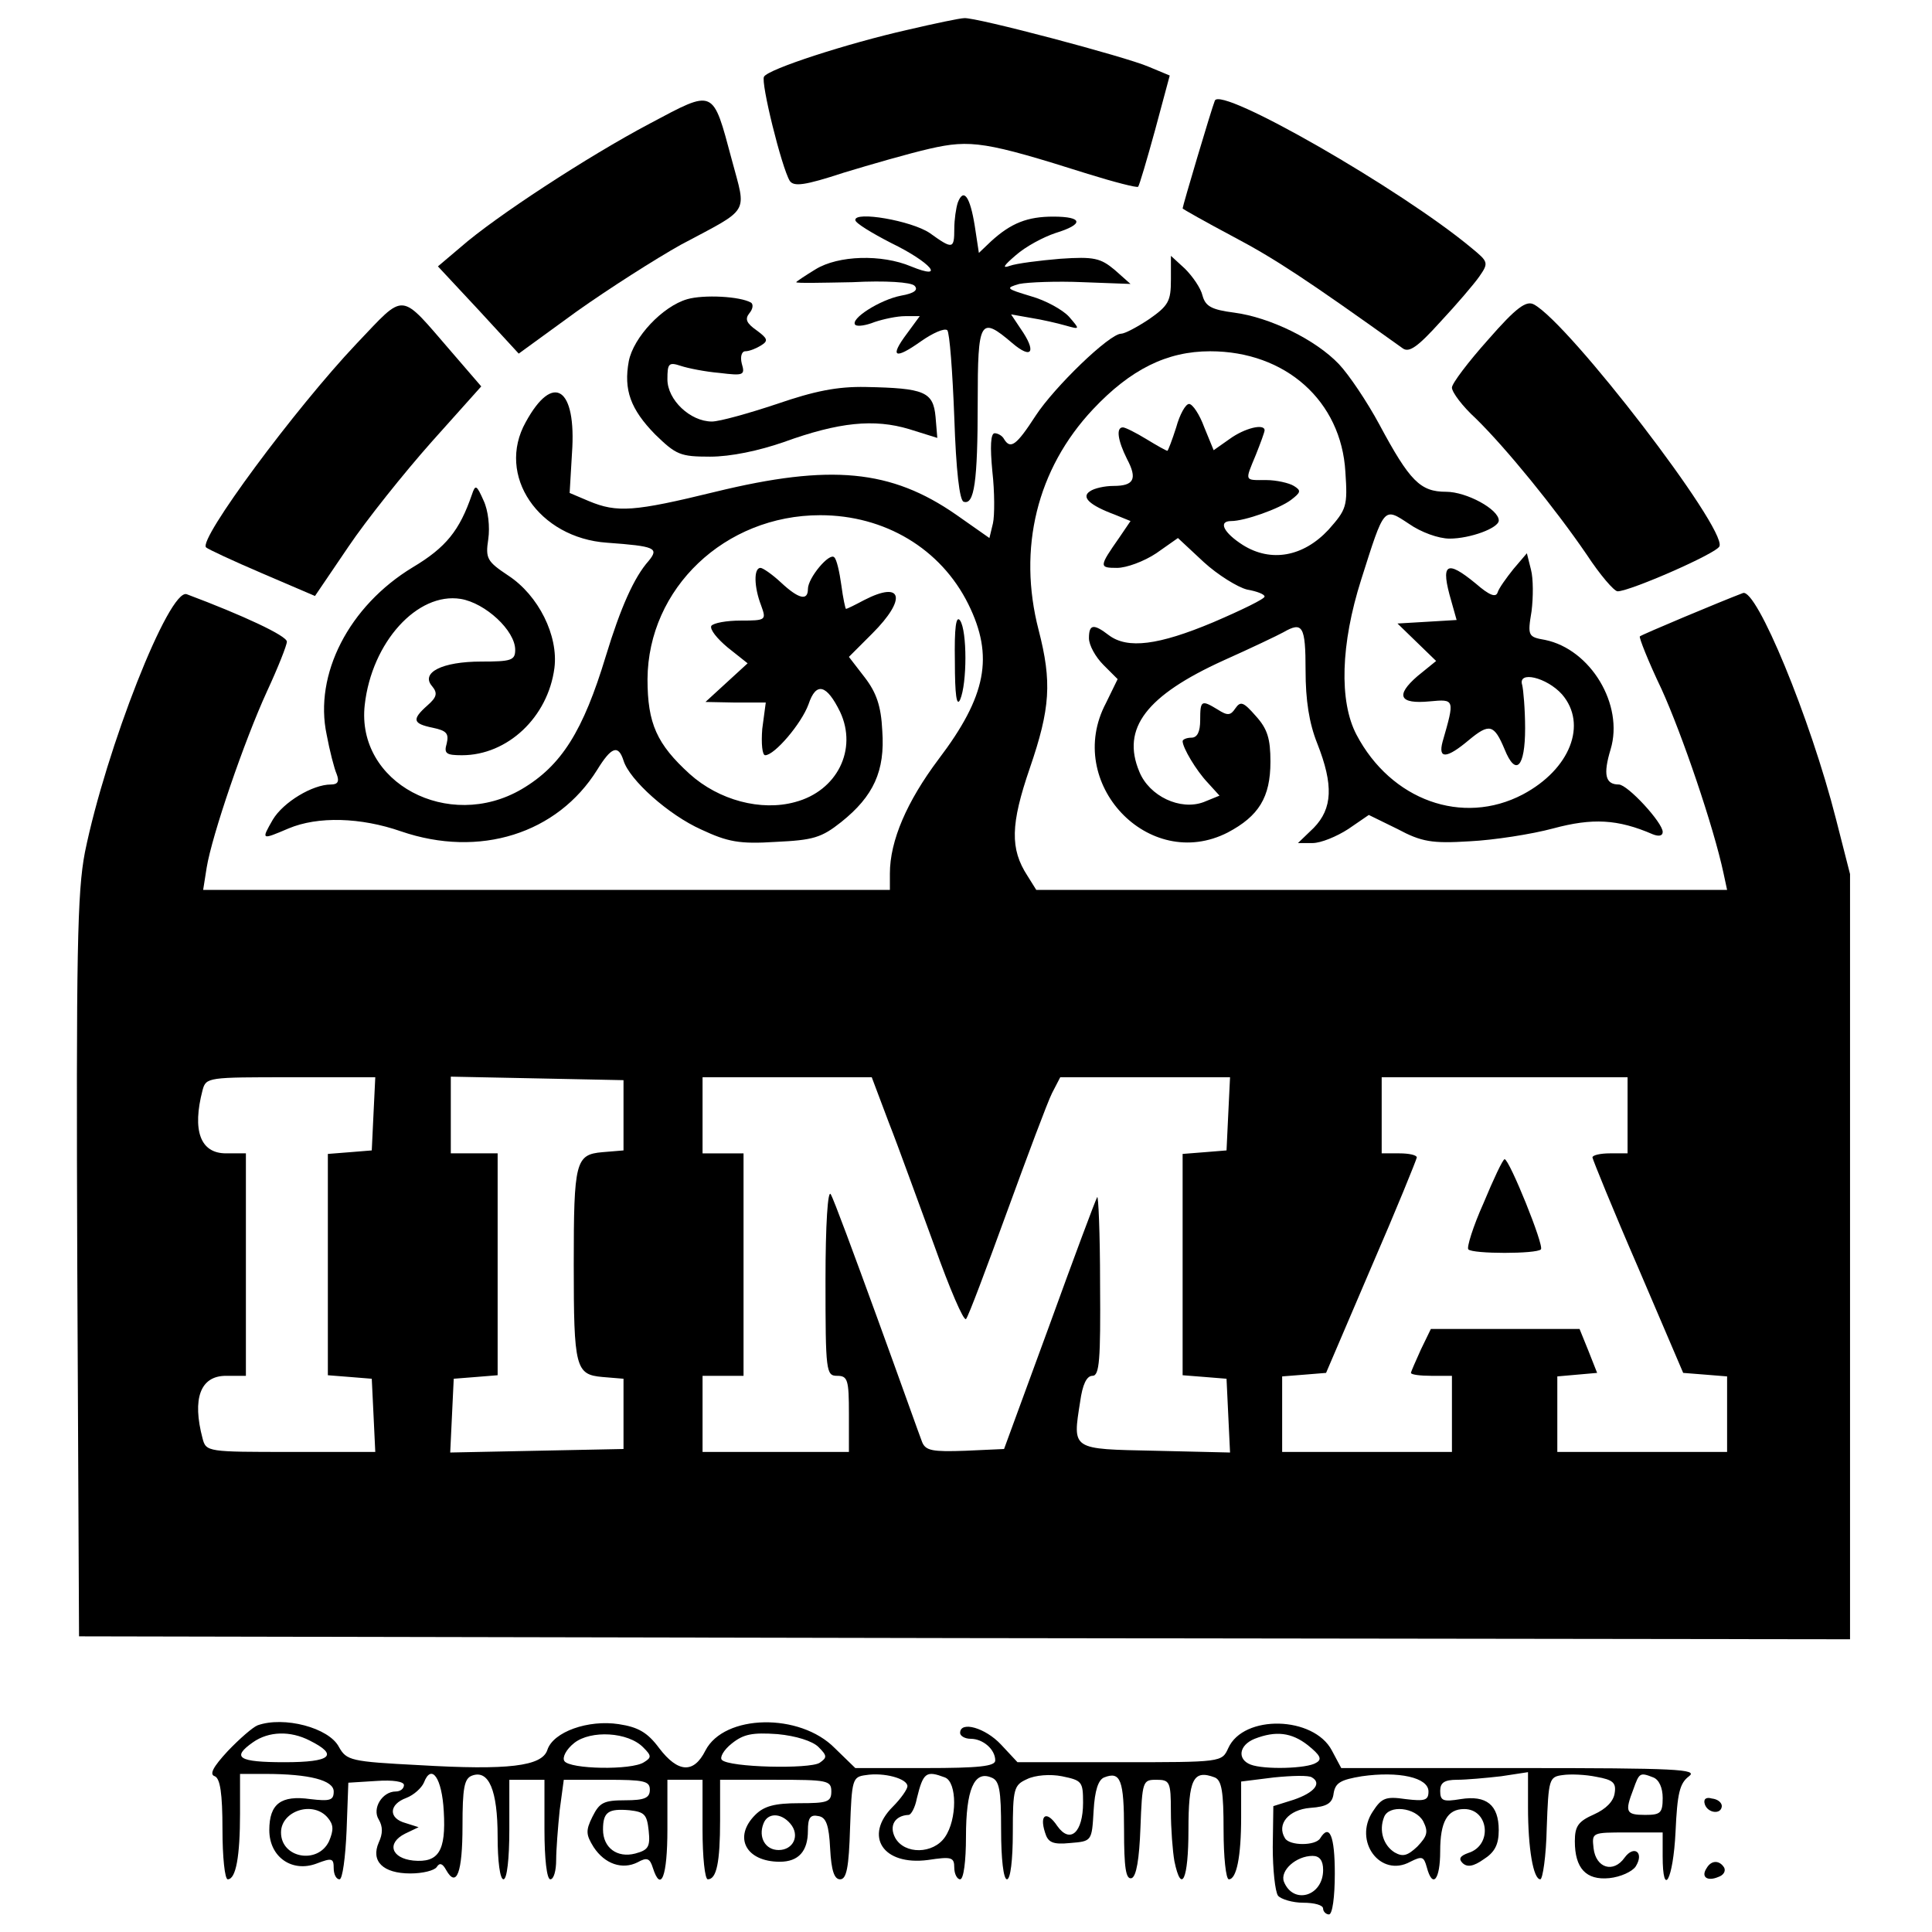 <?xml version="1.0" standalone="no"?>
<!DOCTYPE svg PUBLIC "-//W3C//DTD SVG 20010904//EN"
 "http://www.w3.org/TR/2001/REC-SVG-20010904/DTD/svg10.dtd">
<svg version="1.0" xmlns="http://www.w3.org/2000/svg"
 width="330pt" height="330pt" viewBox="0 0 330 330"
 preserveAspectRatio="xMidYMid meet">

<g transform="translate(0,330) scale(0.1,-0.1)"
fill="#000000" stroke="none">
<path d="M1550 3249 c-102 -23 -238 -67 -245 -80 -6 -9 30 -155 44 -178 7 -10
25 -8 92 14 46 14 112 33 147 41 70 16 96 12 270 -43 45 -14 84 -24 86 -22 2
2 15 46 29 97 l25 93 -36 15 c-39 17 -296 85 -315 83 -7 0 -50 -9 -97 -20z"/>
<path d="M1110 3089 c-106 -56 -265 -160 -323 -211 l-39 -33 69 -74 69 -75 99
72 c55 39 135 90 178 114 120 64 112 51 87 145 -33 123 -29 121 -140 62z"/>
<path d="M2075 3128 c-6 -15 -55 -180 -55 -184 0 -1 39 -23 86 -48 72 -38 125
-73 290 -191 11 -8 26 3 64 45 28 30 58 65 67 78 16 23 15 25 -13 48 -121 101
-430 278 -439 252z"/>
<path d="M1636 2954 c-3 -9 -6 -29 -6 -45 0 -35 -3 -35 -42 -7 -31 21 -129 38
-127 22 0 -5 28 -22 61 -39 68 -33 95 -65 34 -40 -50 21 -124 19 -163 -5 -18
-11 -33 -21 -33 -22 0 -2 43 -1 96 0 57 3 100 0 106 -6 7 -7 0 -13 -23 -17
-36 -7 -88 -40 -78 -50 4 -3 18 -1 33 5 15 5 38 10 52 10 l25 0 -22 -30 c-30
-40 -21 -45 24 -13 20 14 40 23 45 19 4 -4 9 -71 12 -149 3 -91 9 -142 16
-144 18 -6 24 33 24 170 0 141 4 148 59 101 34 -29 42 -15 14 25 l-16 24 34
-6 c19 -3 45 -9 59 -13 25 -7 25 -7 6 15 -11 12 -40 28 -65 35 -43 13 -44 14
-20 21 15 3 64 5 109 3 l81 -3 -27 24 c-24 20 -35 23 -93 19 -36 -3 -75 -8
-86 -12 -14 -5 -11 0 10 18 17 15 47 31 68 38 49 15 47 28 -4 28 -44 0 -72
-11 -106 -42 l-21 -20 -7 46 c-8 50 -19 66 -29 40z"/>
<path d="M2000 2822 c0 -36 -4 -44 -37 -67 -21 -14 -42 -25 -48 -25 -20 0
-114 -91 -146 -140 -33 -51 -43 -58 -54 -40 -3 6 -11 10 -16 10 -7 0 -8 -23
-4 -65 4 -35 4 -76 1 -89 l-6 -25 -57 40 c-111 77 -214 87 -411 39 -139 -34
-168 -36 -216 -16 l-33 14 4 68 c8 112 -32 139 -79 53 -51 -91 22 -198 139
-206 82 -6 89 -9 71 -31 -25 -28 -48 -80 -73 -162 -39 -129 -76 -188 -144
-228 -125 -73 -283 11 -268 144 12 107 90 193 164 181 42 -7 93 -54 93 -87 0
-18 -7 -20 -58 -20 -67 0 -104 -19 -84 -42 10 -12 8 -19 -8 -33 -27 -24 -25
-31 9 -38 24 -5 28 -10 24 -27 -5 -17 -1 -20 26 -20 78 0 147 65 158 149 7 55
-27 124 -79 158 -36 24 -39 29 -34 62 3 21 0 49 -8 66 -12 27 -14 28 -20 10
-21 -61 -44 -90 -101 -124 -109 -66 -169 -183 -147 -286 5 -27 13 -58 17 -67
5 -13 2 -18 -10 -18 -31 0 -81 -30 -99 -60 -20 -35 -20 -35 27 -15 50 21 123
19 192 -5 134 -46 267 -4 335 105 24 39 36 44 45 16 10 -33 77 -93 133 -118
45 -21 65 -25 127 -21 64 3 78 7 112 34 55 44 75 87 70 156 -2 42 -10 65 -30
91 l-27 35 40 40 c59 59 52 91 -14 57 -15 -8 -29 -15 -31 -15 -1 0 -5 18 -8
41 -3 22 -8 44 -12 47 -8 9 -45 -35 -45 -54 0 -21 -16 -17 -46 11 -15 14 -31
25 -35 25 -12 0 -11 -33 1 -64 9 -25 9 -26 -35 -26 -24 0 -46 -4 -50 -9 -3 -6
10 -22 28 -37 l34 -27 -36 -33 -36 -33 51 -1 52 0 -6 -45 c-2 -25 0 -45 5 -45
16 0 62 54 74 87 13 39 31 34 54 -13 30 -64 -5 -135 -77 -154 -58 -16 -130 3
-180 48 -56 51 -72 86 -72 162 1 155 132 280 295 280 110 0 206 -57 253 -152
44 -89 31 -157 -51 -265 -54 -72 -83 -139 -83 -195 l0 -28 -586 0 -587 0 6 38
c9 55 64 216 103 301 19 41 34 79 34 85 0 10 -75 45 -171 81 -30 11 -138 -264
-174 -441 -13 -68 -15 -167 -13 -709 l3 -630 1513 -3 1512 -2 0 654 0 653 -24
94 c-44 173 -136 395 -159 386 -37 -14 -173 -71 -176 -74 -2 -1 14 -42 37 -90
35 -77 89 -235 106 -315 l6 -28 -590 0 -590 0 -15 24 c-30 46 -29 88 4 184 35
102 38 147 15 236 -36 139 -3 275 93 377 64 68 126 99 200 99 129 0 224 -85
231 -206 4 -59 2 -64 -29 -99 -43 -46 -98 -56 -146 -26 -33 21 -43 41 -20 41
23 0 82 21 102 36 17 13 18 16 5 24 -8 5 -30 10 -47 10 -38 0 -37 -3 -18 43 8
20 15 39 15 42 0 12 -34 4 -60 -15 l-27 -19 -16 39 c-8 22 -20 40 -26 40 -6 0
-16 -18 -22 -40 -7 -22 -14 -40 -15 -40 -2 0 -18 9 -36 20 -18 11 -36 20 -40
20 -12 0 -9 -22 7 -54 18 -34 12 -46 -23 -46 -15 0 -33 -4 -40 -9 -16 -10 -1
-24 42 -40 l27 -11 -19 -28 c-35 -50 -35 -52 -4 -52 16 0 46 11 67 25 l37 26
44 -41 c24 -22 58 -43 74 -47 17 -3 30 -8 30 -12 0 -4 -39 -23 -88 -44 -93
-39 -146 -46 -178 -22 -26 20 -34 19 -34 -5 0 -12 11 -32 25 -46 l24 -24 -20
-41 c-72 -136 73 -290 208 -221 53 28 73 60 73 121 0 39 -5 56 -25 78 -21 24
-26 26 -35 13 -8 -12 -13 -13 -30 -2 -28 17 -30 16 -30 -18 0 -20 -5 -30 -15
-30 -8 0 -15 -3 -15 -6 0 -11 23 -50 43 -71 l20 -22 -27 -11 c-40 -15 -93 10
-110 52 -31 74 12 130 144 190 47 21 93 43 102 48 33 19 38 11 38 -65 0 -51 6
-90 20 -125 28 -71 26 -111 -6 -144 l-27 -26 25 0 c14 0 41 11 61 24 l35 24
49 -24 c41 -22 59 -25 123 -21 41 2 106 12 143 22 67 18 110 16 170 -10 10 -4
17 -3 17 4 0 16 -60 81 -75 81 -23 0 -27 17 -14 60 23 76 -34 171 -112 187
-29 5 -30 7 -23 49 3 24 3 56 -1 71 l-7 28 -23 -27 c-12 -15 -25 -33 -27 -40
-3 -9 -14 -5 -37 15 -51 42 -61 35 -42 -30 l9 -32 -50 -3 -51 -3 33 -32 33
-32 -32 -26 c-38 -33 -31 -48 21 -43 43 4 43 4 22 -69 -8 -30 7 -29 45 3 35
29 43 27 61 -16 19 -47 35 -31 35 36 0 32 -3 66 -5 74 -8 25 42 13 68 -16 44
-51 14 -128 -67 -171 -103 -54 -225 -10 -284 102 -30 57 -27 155 8 265 40 126
38 124 82 95 20 -14 50 -25 69 -25 35 0 84 18 84 31 0 19 -55 49 -90 49 -44 0
-62 18 -114 115 -21 39 -52 85 -69 103 -40 42 -118 80 -179 88 -39 5 -49 11
-54 29 -3 13 -17 33 -30 46 l-24 22 0 -41z m-1362 -1424 l-3 -63 -37 -3 -38
-3 0 -189 0 -189 38 -3 37 -3 3 -62 3 -63 -144 0 c-142 0 -145 0 -151 23 -18
68 -4 107 40 107 l34 0 0 190 0 190 -34 0 c-44 0 -58 39 -40 108 6 22 9 22
151 22 l144 0 -3 -62z m427 -3 l0 -60 -36 -3 c-46 -4 -49 -16 -49 -192 0 -176
3 -188 49 -192 l36 -3 0 -60 0 -60 -148 -3 -148 -3 3 63 3 63 38 3 37 3 0 190
0 189 -40 0 -40 0 0 65 0 66 148 -3 147 -3 0 -60z m453 -12 c17 -43 51 -138
78 -211 26 -73 50 -129 54 -125 4 4 35 87 70 183 35 96 69 187 77 203 l14 27
145 0 145 0 -3 -62 -3 -63 -37 -3 -38 -3 0 -189 0 -189 38 -3 37 -3 3 -63 3
-63 -128 3 c-144 3 -141 1 -128 84 4 29 11 44 21 44 12 0 14 27 13 158 0 86
-3 153 -5 147 -3 -5 -40 -104 -82 -220 l-77 -210 -66 -3 c-56 -2 -68 0 -74 15
-4 10 -38 106 -77 213 -39 107 -74 202 -79 210 -5 9 -9 -51 -9 -147 0 -156 1
-163 20 -163 18 0 20 -7 20 -65 l0 -65 -125 0 -125 0 0 65 0 65 35 0 35 0 0
190 0 190 -35 0 -35 0 0 65 0 65 144 0 145 0 29 -77z m1262 12 l0 -65 -30 0
c-16 0 -30 -3 -30 -7 1 -5 35 -89 78 -188 l77 -180 38 -3 37 -3 0 -65 0 -64
-145 0 -145 0 0 64 0 65 34 3 34 3 -15 38 -15 37 -127 0 -127 0 -17 -35 c-9
-20 -17 -38 -17 -40 0 -3 16 -5 35 -5 l35 0 0 -65 0 -65 -145 0 -145 0 0 64 0
65 38 3 37 3 77 180 c43 99 77 183 78 188 0 4 -13 7 -30 7 l-30 0 0 65 0 65
210 0 210 0 0 -65z"/>
<path d="M2534 1245 c-18 -40 -29 -76 -26 -79 7 -8 117 -8 124 0 6 6 -54 154
-62 154 -3 0 -19 -34 -36 -75z"/>
<path d="M1174 2789 c-42 -12 -92 -65 -100 -106 -9 -49 3 -82 45 -125 36 -35
43 -38 94 -38 35 0 83 10 126 25 94 34 154 40 214 22 l48 -15 -3 36 c-4 43
-19 49 -119 51 -49 1 -88 -7 -152 -29 -48 -16 -98 -30 -111 -30 -37 0 -76 37
-76 72 0 27 2 30 23 23 12 -4 42 -10 66 -12 41 -5 44 -4 38 16 -3 12 0 21 6
21 7 0 19 5 27 10 13 8 11 12 -8 26 -17 12 -20 19 -12 29 6 7 7 15 3 18 -19
11 -81 14 -109 6z"/>
<path d="M609 2713 c-105 -111 -271 -335 -257 -348 3 -3 46 -23 95 -44 l91
-39 57 84 c31 46 95 126 142 179 l85 95 -50 58 c-91 105 -78 104 -163 15z"/>
<path d="M2542 2720 c-34 -38 -62 -75 -62 -82 0 -8 18 -32 41 -53 52 -51 135
-153 189 -232 23 -35 47 -63 53 -63 21 0 170 65 174 77 12 31 -257 381 -317
413 -13 7 -30 -5 -78 -60z"/>
<path d="M1631 2170 c0 -57 3 -78 9 -65 12 28 12 117 0 135 -7 10 -10 -12 -9
-70z"/>
<path d="M440 353 c-8 -3 -31 -23 -51 -44 -25 -27 -32 -40 -22 -43 9 -4 13
-29 13 -91 0 -47 4 -85 9 -85 14 0 21 39 21 113 l0 67 43 0 c76 0 117 -11 117
-30 0 -15 -6 -17 -40 -13 -50 7 -70 -8 -70 -53 0 -46 39 -73 81 -57 26 10 29
9 29 -8 0 -10 4 -19 10 -19 5 0 10 37 12 83 l3 82 48 3 c28 2 47 -1 47 -7 0
-6 -6 -11 -14 -11 -23 0 -41 -29 -29 -48 7 -12 7 -24 0 -39 -14 -32 7 -53 54
-53 21 0 41 5 45 11 5 8 10 6 16 -5 18 -32 28 -4 28 75 0 65 3 81 16 86 29 11
44 -25 44 -104 0 -42 4 -73 10 -73 6 0 10 35 10 85 l0 85 30 0 30 0 0 -85 c0
-50 4 -85 10 -85 6 0 10 15 10 33 0 17 3 56 6 85 l7 52 73 0 c64 0 74 -2 74
-17 0 -14 -9 -18 -42 -18 -37 0 -44 -4 -56 -28 -12 -24 -11 -31 2 -52 19 -29
49 -39 75 -26 16 9 21 7 26 -9 14 -44 25 -15 25 65 l0 85 30 0 30 0 0 -85 c0
-47 4 -85 9 -85 15 0 21 29 21 101 l0 69 95 0 c88 0 95 -1 95 -20 0 -18 -7
-20 -55 -20 -42 0 -60 -5 -75 -20 -38 -38 -16 -80 42 -80 32 0 48 18 48 53 0
22 4 28 18 25 13 -2 18 -15 20 -56 2 -37 7 -52 17 -52 11 0 15 20 17 88 3 83
4 87 27 90 31 5 71 -6 71 -19 0 -5 -11 -21 -25 -35 -50 -50 -17 -101 60 -91
40 6 45 5 45 -13 0 -11 5 -20 10 -20 6 0 10 31 10 73 0 80 14 113 43 101 14
-5 17 -20 17 -90 0 -49 4 -84 10 -84 6 0 10 33 10 80 0 75 2 81 24 91 14 7 40
9 60 5 34 -7 36 -9 36 -45 0 -51 -22 -71 -44 -40 -18 27 -31 20 -21 -11 5 -17
13 -21 43 -18 37 3 37 3 40 55 2 35 8 53 18 57 28 11 34 -4 34 -90 0 -64 3
-85 13 -82 8 3 13 32 15 86 3 80 4 82 27 82 23 0 25 -3 25 -54 0 -29 3 -68 6
-85 12 -58 24 -31 24 53 0 87 8 104 45 90 12 -5 15 -25 15 -90 0 -46 4 -84 9
-84 13 0 21 38 21 106 l0 61 56 7 c30 3 60 4 65 0 17 -10 4 -26 -31 -38 l-35
-11 -1 -70 c0 -38 4 -76 9 -83 5 -6 25 -12 43 -12 19 0 34 -4 34 -10 0 -5 5
-10 10 -10 6 0 10 30 10 70 0 64 -9 86 -25 60 -8 -13 -52 -13 -60 0 -15 24 6
49 43 52 29 2 38 8 40 25 3 18 12 23 48 29 63 9 114 -2 114 -26 0 -15 -6 -17
-39 -13 -34 5 -41 2 -56 -21 -34 -51 13 -114 64 -86 20 10 23 9 28 -9 10 -38
23 -22 23 27 0 50 12 72 41 72 42 0 49 -62 7 -75 -14 -5 -17 -10 -10 -17 8 -8
19 -6 36 6 19 12 26 25 26 50 0 43 -21 60 -65 53 -30 -5 -35 -3 -35 14 0 14 7
19 29 19 15 0 49 3 75 6 l46 7 0 -60 c0 -70 9 -123 21 -123 4 0 10 39 11 88 3
83 4 87 27 90 13 2 39 1 58 -3 28 -5 34 -10 31 -28 -2 -14 -15 -27 -35 -36
-27 -12 -33 -20 -33 -46 0 -46 19 -67 59 -63 19 2 39 11 45 20 15 24 -3 37
-19 15 -19 -27 -49 -18 -53 16 -3 27 -3 27 57 27 l61 0 0 -40 c0 -74 18 -41
22 41 3 66 7 83 23 95 16 12 -21 14 -288 14 l-306 0 -16 30 c-31 59 -151 62
-177 4 -11 -24 -11 -24 -186 -24 l-174 0 -28 30 c-27 29 -70 41 -70 20 0 -5 8
-10 18 -10 21 0 42 -18 42 -37 0 -10 -28 -13 -120 -13 l-119 0 -35 34 c-60 61
-189 58 -221 -4 -20 -40 -47 -38 -79 4 -20 27 -36 36 -69 41 -52 8 -112 -13
-122 -44 -9 -28 -67 -35 -219 -26 -117 6 -124 8 -137 31 -17 33 -94 53 -139
37z m89 -26 c50 -25 37 -37 -43 -37 -79 0 -91 8 -54 34 27 19 64 20 97 3z
m570 -12 c14 -14 14 -17 1 -25 -21 -14 -127 -12 -136 2 -4 6 3 20 17 31 28 22
92 19 118 -8z m299 1 c15 -15 15 -18 2 -27 -17 -11 -155 -8 -167 5 -4 4 3 17
17 28 20 16 35 19 78 16 32 -3 60 -12 70 -22z m836 3 c21 -17 25 -24 14 -30
-15 -10 -89 -12 -112 -3 -23 9 -20 33 7 44 36 14 63 11 91 -11z m-1476 -113
c4 -68 -9 -88 -52 -84 -38 4 -46 30 -14 46 l23 11 -22 7 c-30 8 -29 32 1 43
13 5 26 17 30 26 13 34 31 8 34 -49z m856 58 c21 -8 21 -72 0 -102 -20 -29
-69 -30 -85 -1 -11 21 0 38 23 39 4 0 11 12 14 28 11 45 16 48 48 36z m1210 0
c10 -4 16 -18 16 -35 0 -26 -4 -29 -30 -29 -33 0 -35 5 -20 44 10 28 11 29 34
20z m-2264 -69 c10 -12 10 -21 2 -40 -19 -40 -82 -29 -82 15 0 37 55 55 80 25z
m548 -22 c3 -28 -1 -33 -23 -39 -31 -8 -55 10 -55 41 0 30 9 36 45 33 26 -3
30 -7 33 -35z m1323 16 c9 -18 7 -25 -10 -43 -17 -16 -25 -18 -39 -10 -19 12
-27 37 -18 60 8 22 54 17 67 -7z m-1081 -4 c17 -20 5 -45 -20 -45 -23 0 -35
22 -26 45 7 19 30 19 46 0z m910 -79 c0 -45 -51 -60 -67 -20 -7 19 21 44 49
44 12 0 18 -8 18 -24z"/>
<path d="M2912 218 c5 -15 28 -18 29 -3 0 6 -7 12 -17 13 -10 3 -15 -1 -12
-10z"/>
<path d="M2915 109 c-10 -15 1 -23 20 -15 9 3 13 10 10 16 -8 13 -22 13 -30
-1z"/>
</g>
</svg>
